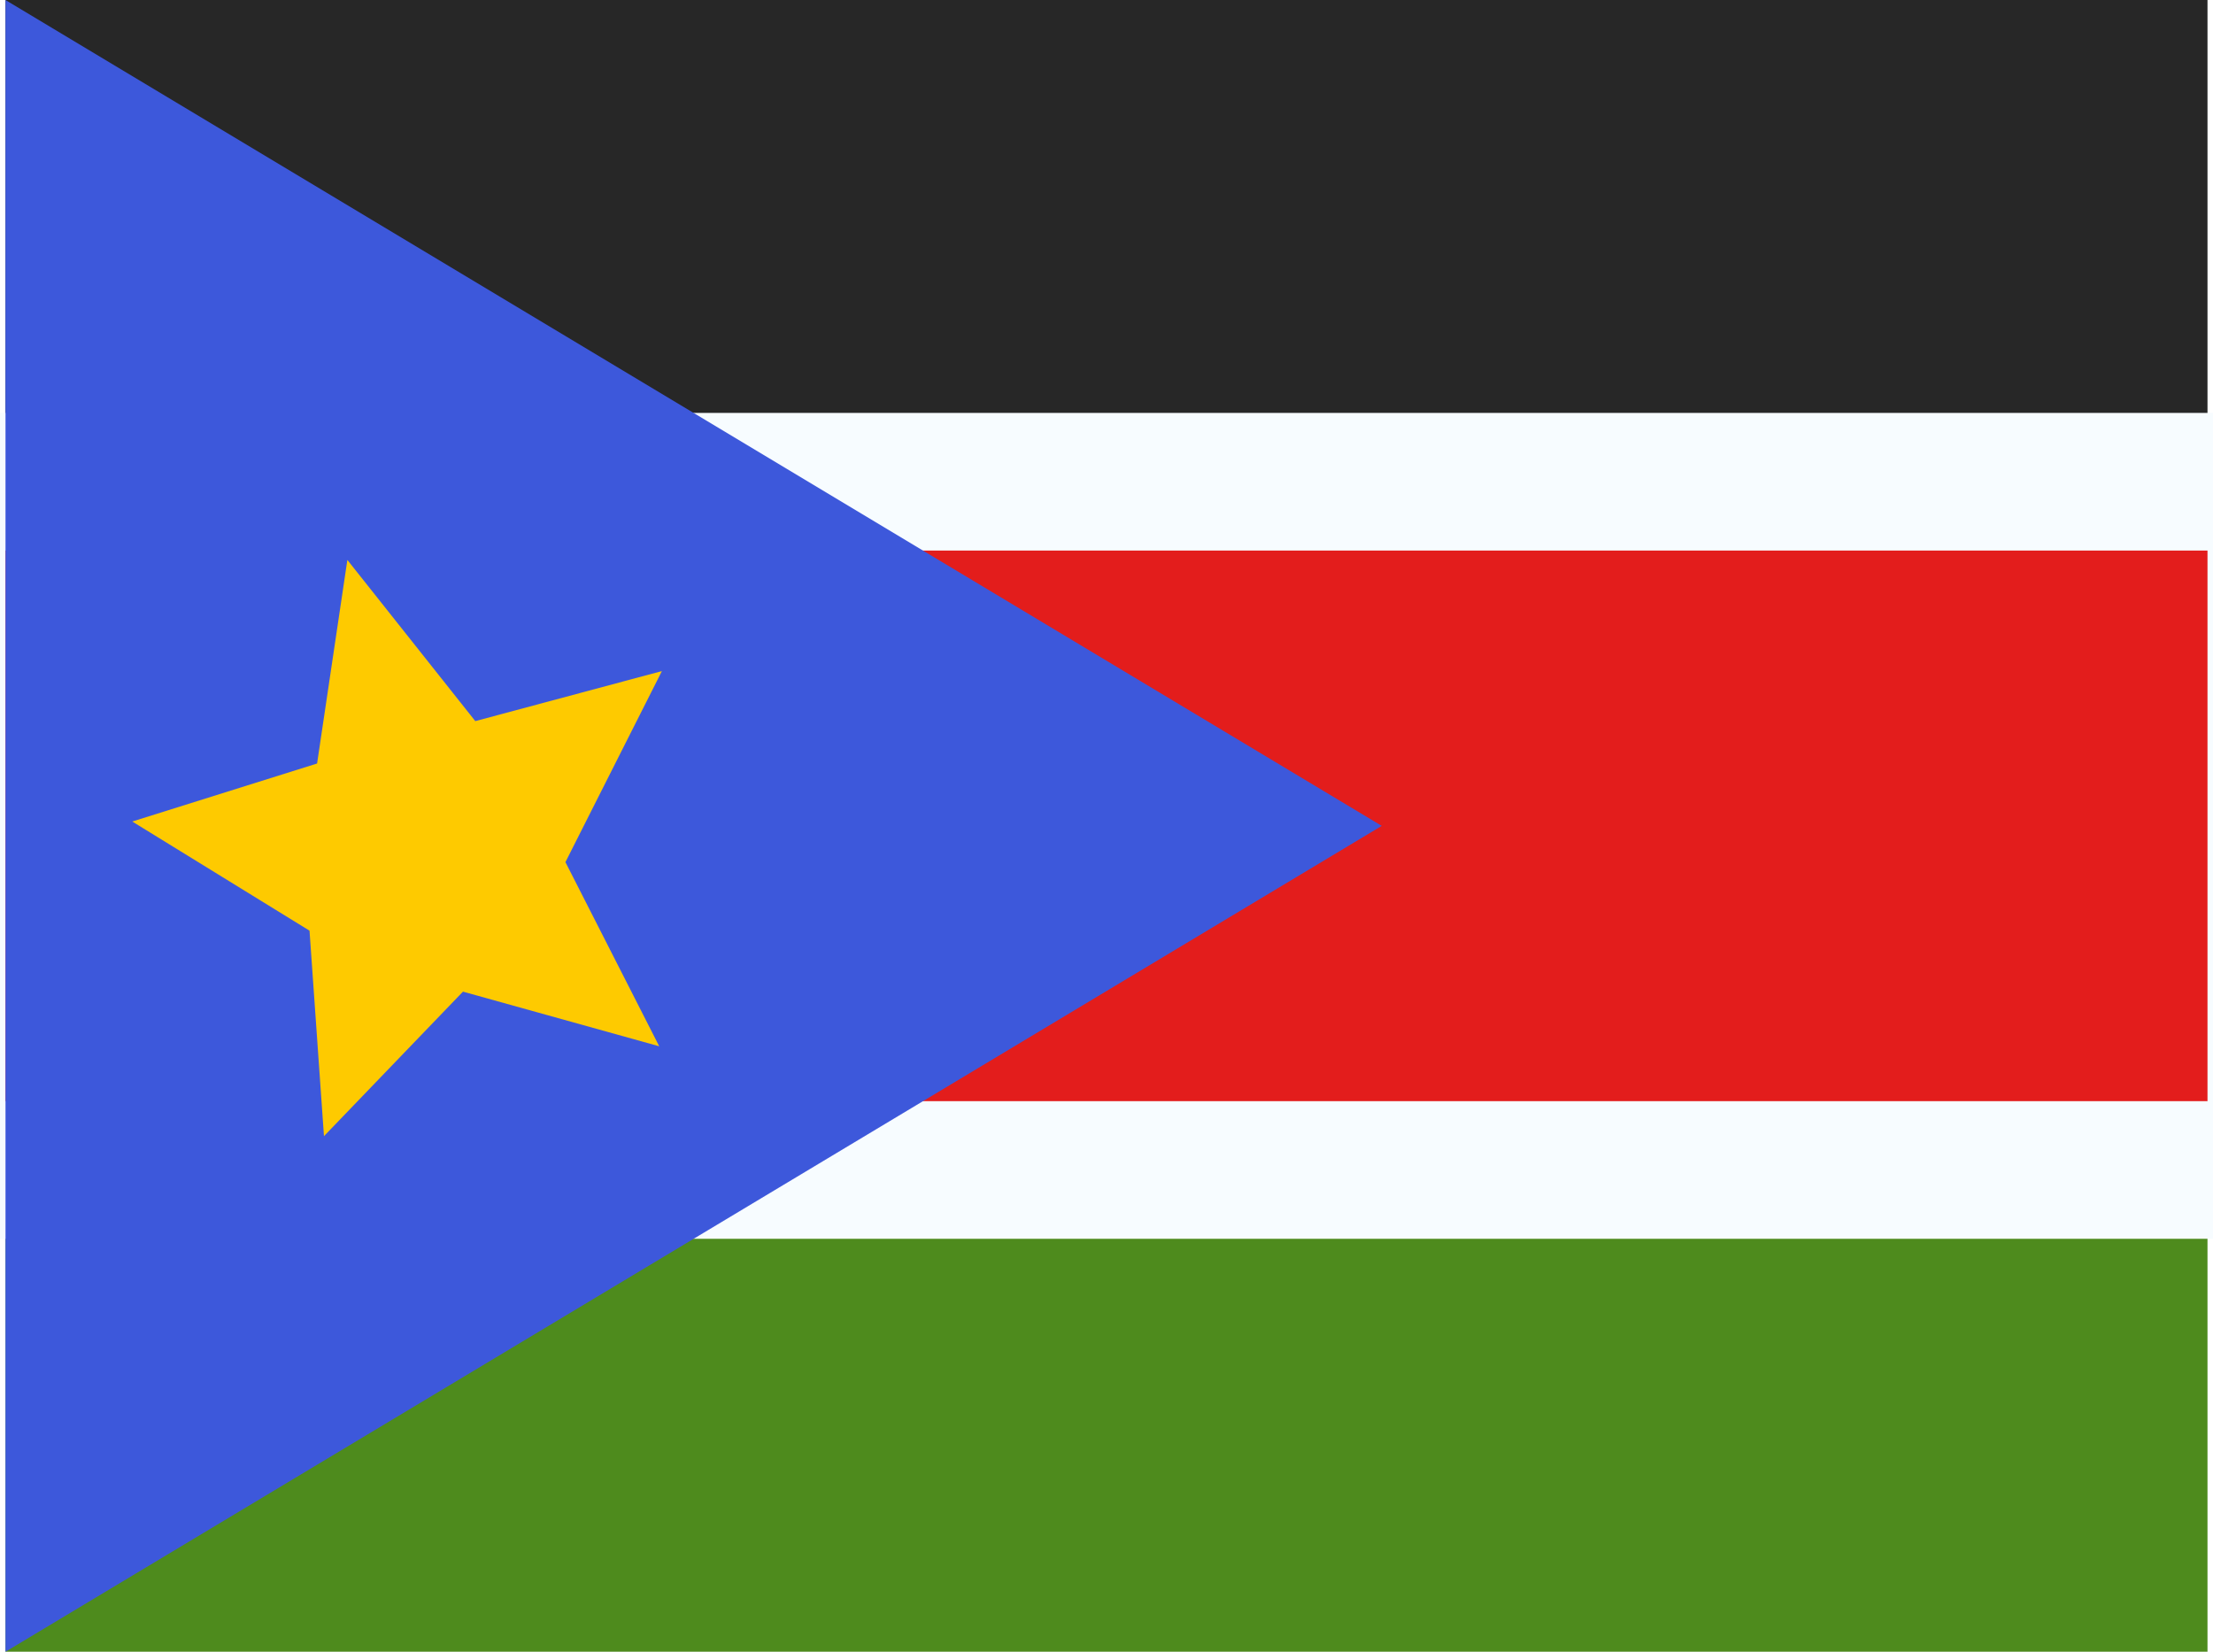 <svg xmlns="http://www.w3.org/2000/svg" width="1.34em" height="1em" viewBox="0 0 32 24"><g fill="none"><path fill="#F7FCFF" fill-rule="evenodd" d="M0 0h32v24H0z" clip-rule="evenodd"/><path fill="#272727" fill-rule="evenodd" d="M0 0v8h32V0z" clip-rule="evenodd"/><path fill="#4E8B1D" fill-rule="evenodd" d="M0 16v8h32v-8z" clip-rule="evenodd"/><path fill="#E31D1C" stroke="#F7FCFF" stroke-width="2" d="M0 7h-1v10h34V7z"/><path fill="#3D58DB" fill-rule="evenodd" d="m0 0l20 12L0 24z" clip-rule="evenodd"/><path fill="#FECA00" fill-rule="evenodd" d="m6.648 14.409l-2.02 2.1l-.21-2.986l-2.576-1.586l2.686-.843l.44-2.958l1.859 2.342l2.712-.727l-1.402 2.776L9.5 15.203z" clip-rule="evenodd"/></g></svg>